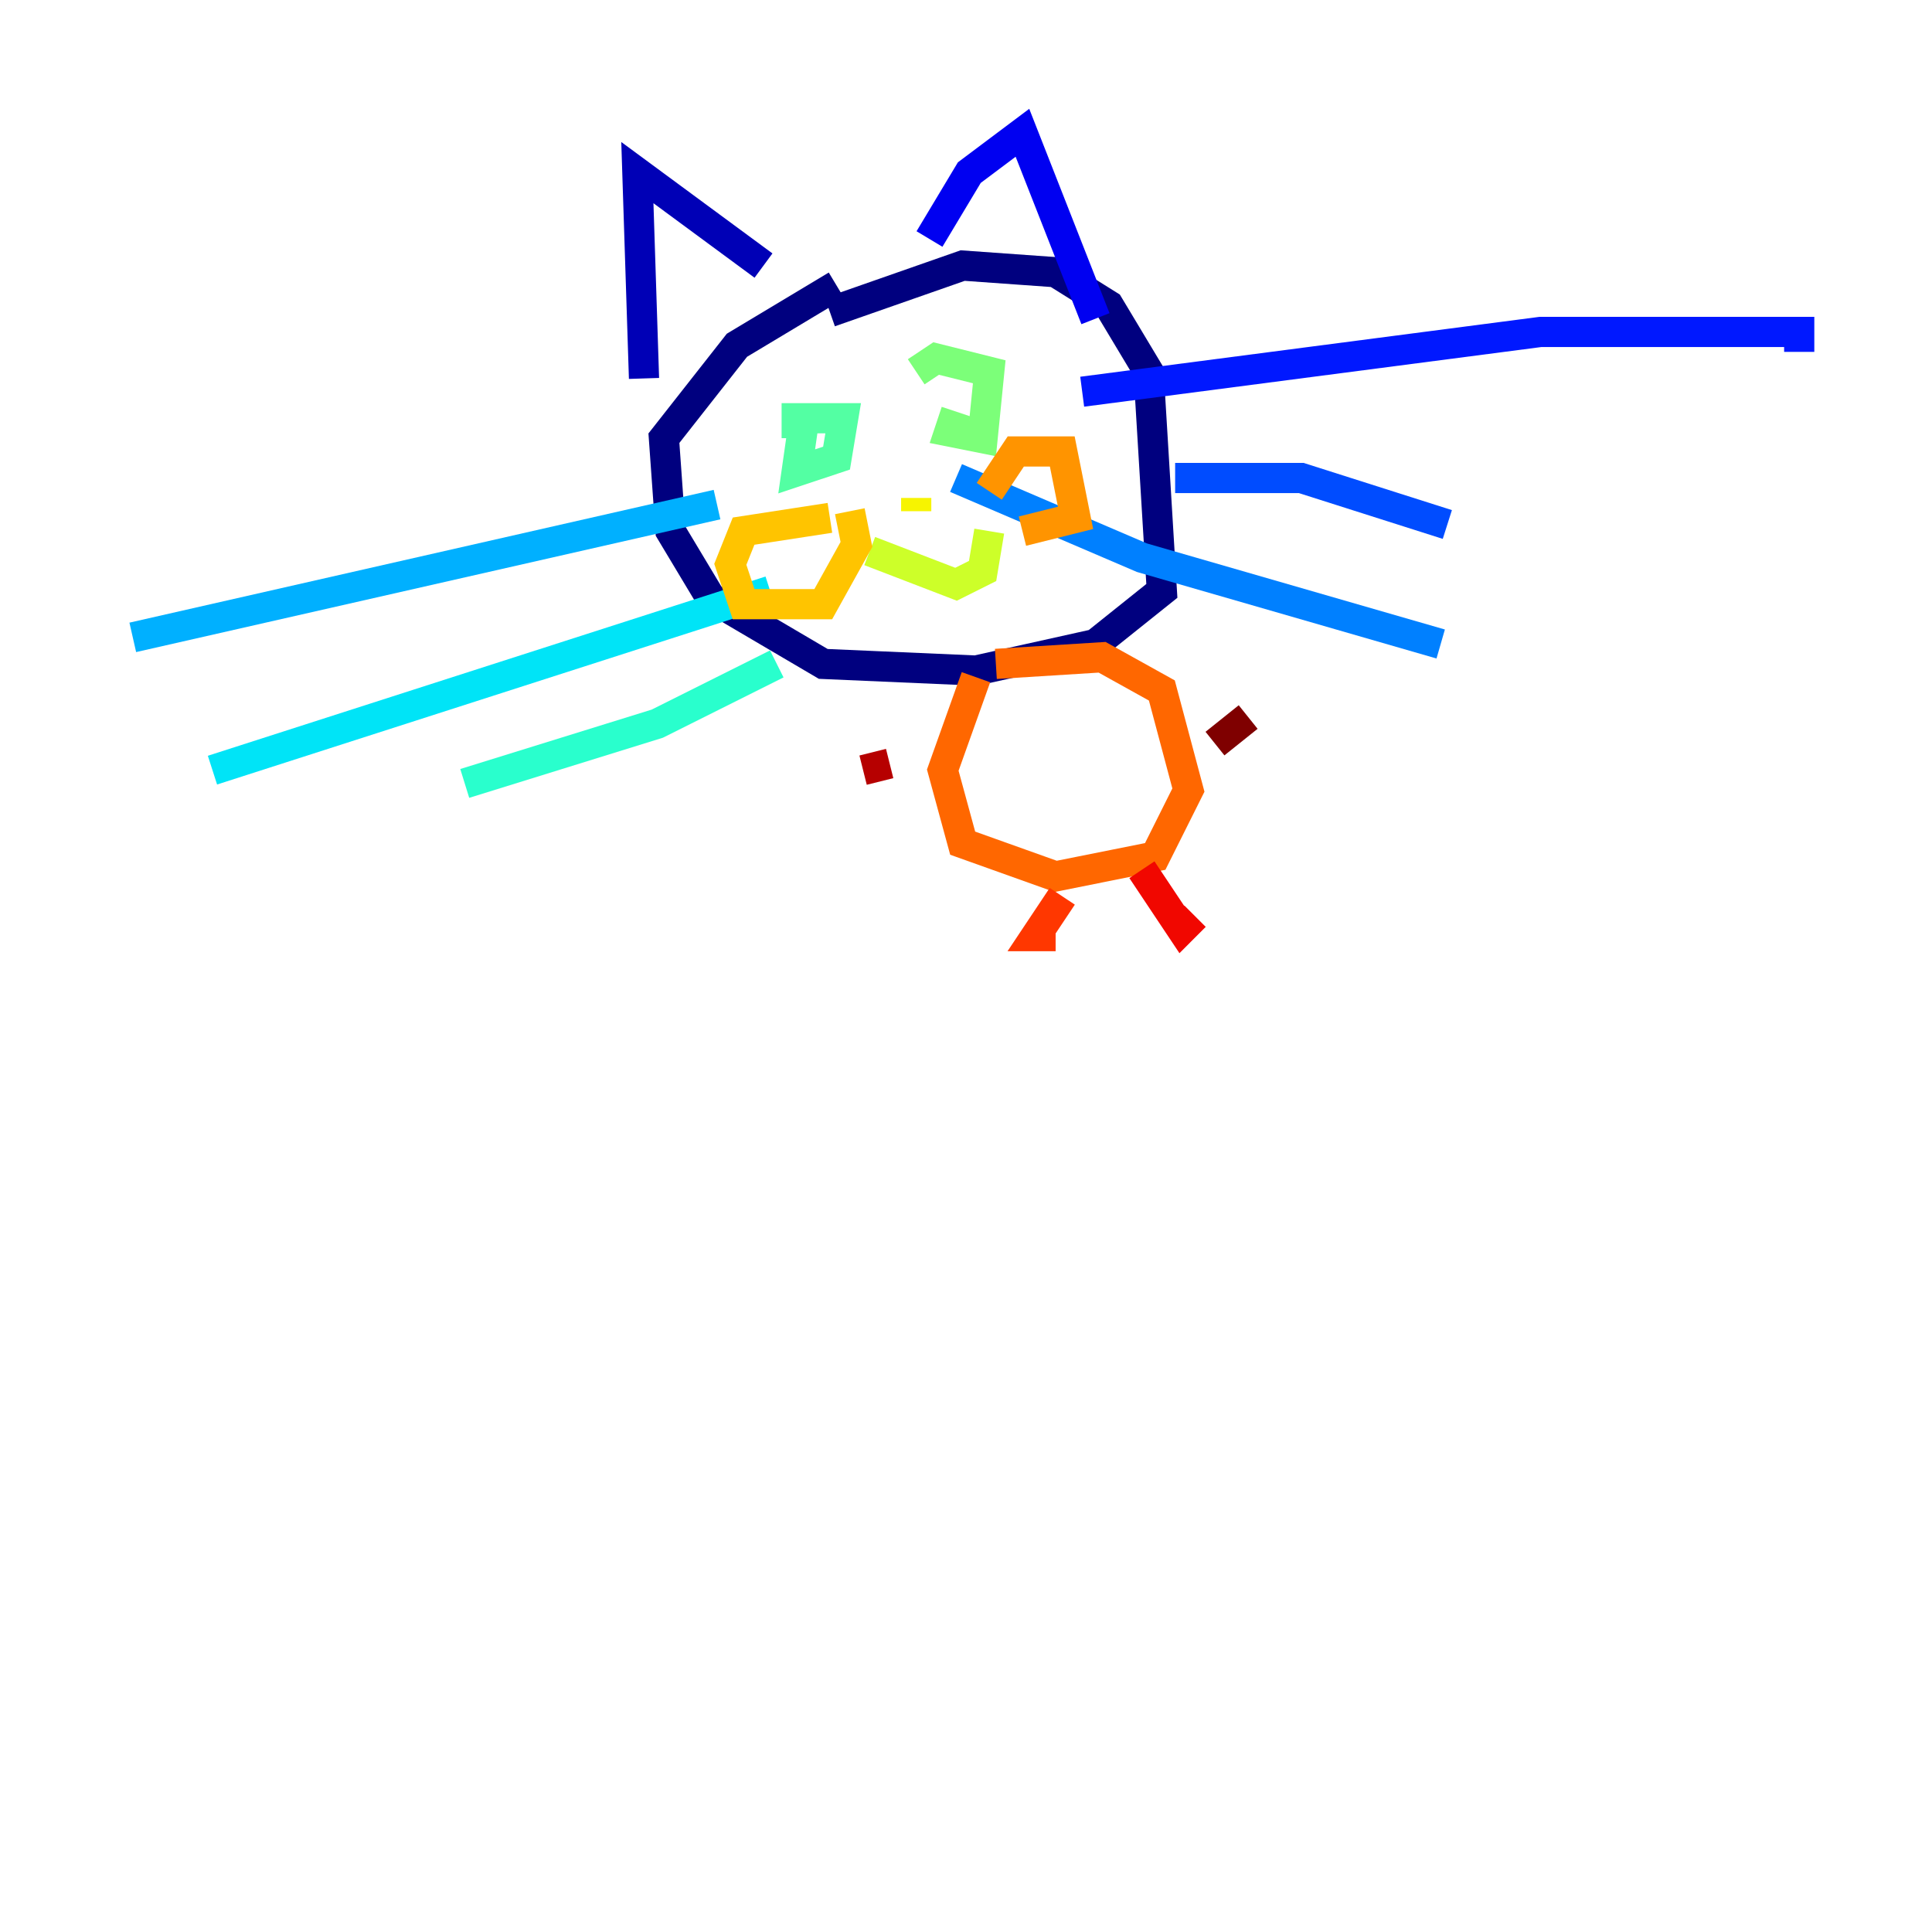 <?xml version="1.0" encoding="utf-8" ?>
<svg baseProfile="tiny" height="128" version="1.2" viewBox="0,0,128,128" width="128" xmlns="http://www.w3.org/2000/svg" xmlns:ev="http://www.w3.org/2001/xml-events" xmlns:xlink="http://www.w3.org/1999/xlink"><defs /><polyline fill="none" points="55.423,18.914 48.825,22.873 43.986,29.031 44.426,35.189 47.065,39.588 54.543,43.986 64.66,44.426 72.577,42.667 76.976,39.148 76.096,24.632 73.457,20.234 69.938,18.034 63.78,17.595 54.983,20.674" stroke="#00007f" stroke-width="2" /><polyline fill="none" points="42.667,25.072 42.227,11.436 50.584,17.595" stroke="#0000b6" stroke-width="2" /><polyline fill="none" points="61.581,15.835 64.22,11.436 67.739,8.797 72.577,21.113" stroke="#0000f1" stroke-width="2" /><polyline fill="none" points="71.698,25.952 102.048,21.993 119.203,21.993 119.203,23.313" stroke="#0018ff" stroke-width="2" /><polyline fill="none" points="77.856,31.67 86.213,31.67 95.89,34.749" stroke="#004cff" stroke-width="2" /><polyline fill="none" points="63.34,31.67 75.656,36.949 95.45,42.667" stroke="#0080ff" stroke-width="2" /><polyline fill="none" points="47.505,33.43 8.797,42.227" stroke="#00b0ff" stroke-width="2" /><polyline fill="none" points="51.024,39.148 14.076,51.024" stroke="#00e4f7" stroke-width="2" /><polyline fill="none" points="51.464,43.986 43.546,47.945 30.79,51.904" stroke="#29ffcd" stroke-width="2" /><polyline fill="none" points="53.223,28.151 52.783,31.23 55.423,30.351 55.862,27.711 52.783,27.711 52.783,29.031" stroke="#53ffa3" stroke-width="2" /><polyline fill="none" points="63.34,27.271 62.9,28.591 65.1,29.031 65.54,24.632 62.021,23.753 60.701,24.632" stroke="#7cff79" stroke-width="2" /><polyline fill="none" points="58.502,33.43 58.502,33.43" stroke="#a3ff53" stroke-width="2" /><polyline fill="none" points="57.622,36.509 63.34,38.708 65.1,37.828 65.54,35.189" stroke="#cdff29" stroke-width="2" /><polyline fill="none" points="60.701,32.99 60.701,33.869" stroke="#f7f400" stroke-width="2" /><polyline fill="none" points="54.983,34.309 49.265,35.189 48.385,37.388 49.265,40.028 54.543,40.028 56.742,36.069 56.302,33.869" stroke="#ffc400" stroke-width="2" /><polyline fill="none" points="65.54,32.55 67.299,29.911 70.378,29.911 71.258,34.309 67.739,35.189" stroke="#ff9400" stroke-width="2" /><polyline fill="none" points="64.66,44.866 62.461,51.024 63.78,55.862 69.938,58.062 76.536,56.742 78.735,52.344 76.976,45.746 73.017,43.546 65.979,43.986" stroke="#ff6700" stroke-width="2" /><polyline fill="none" points="70.378,59.381 68.619,62.021 69.938,62.021" stroke="#ff3700" stroke-width="2" /><polyline fill="none" points="75.656,57.622 78.296,61.581 79.175,60.701" stroke="#f10700" stroke-width="2" /><polyline fill="none" points="58.942,50.584 57.182,51.024" stroke="#b60000" stroke-width="2" /><polyline fill="none" points="80.495,49.265 82.694,47.505" stroke="#7f0000" stroke-width="2" /></svg>